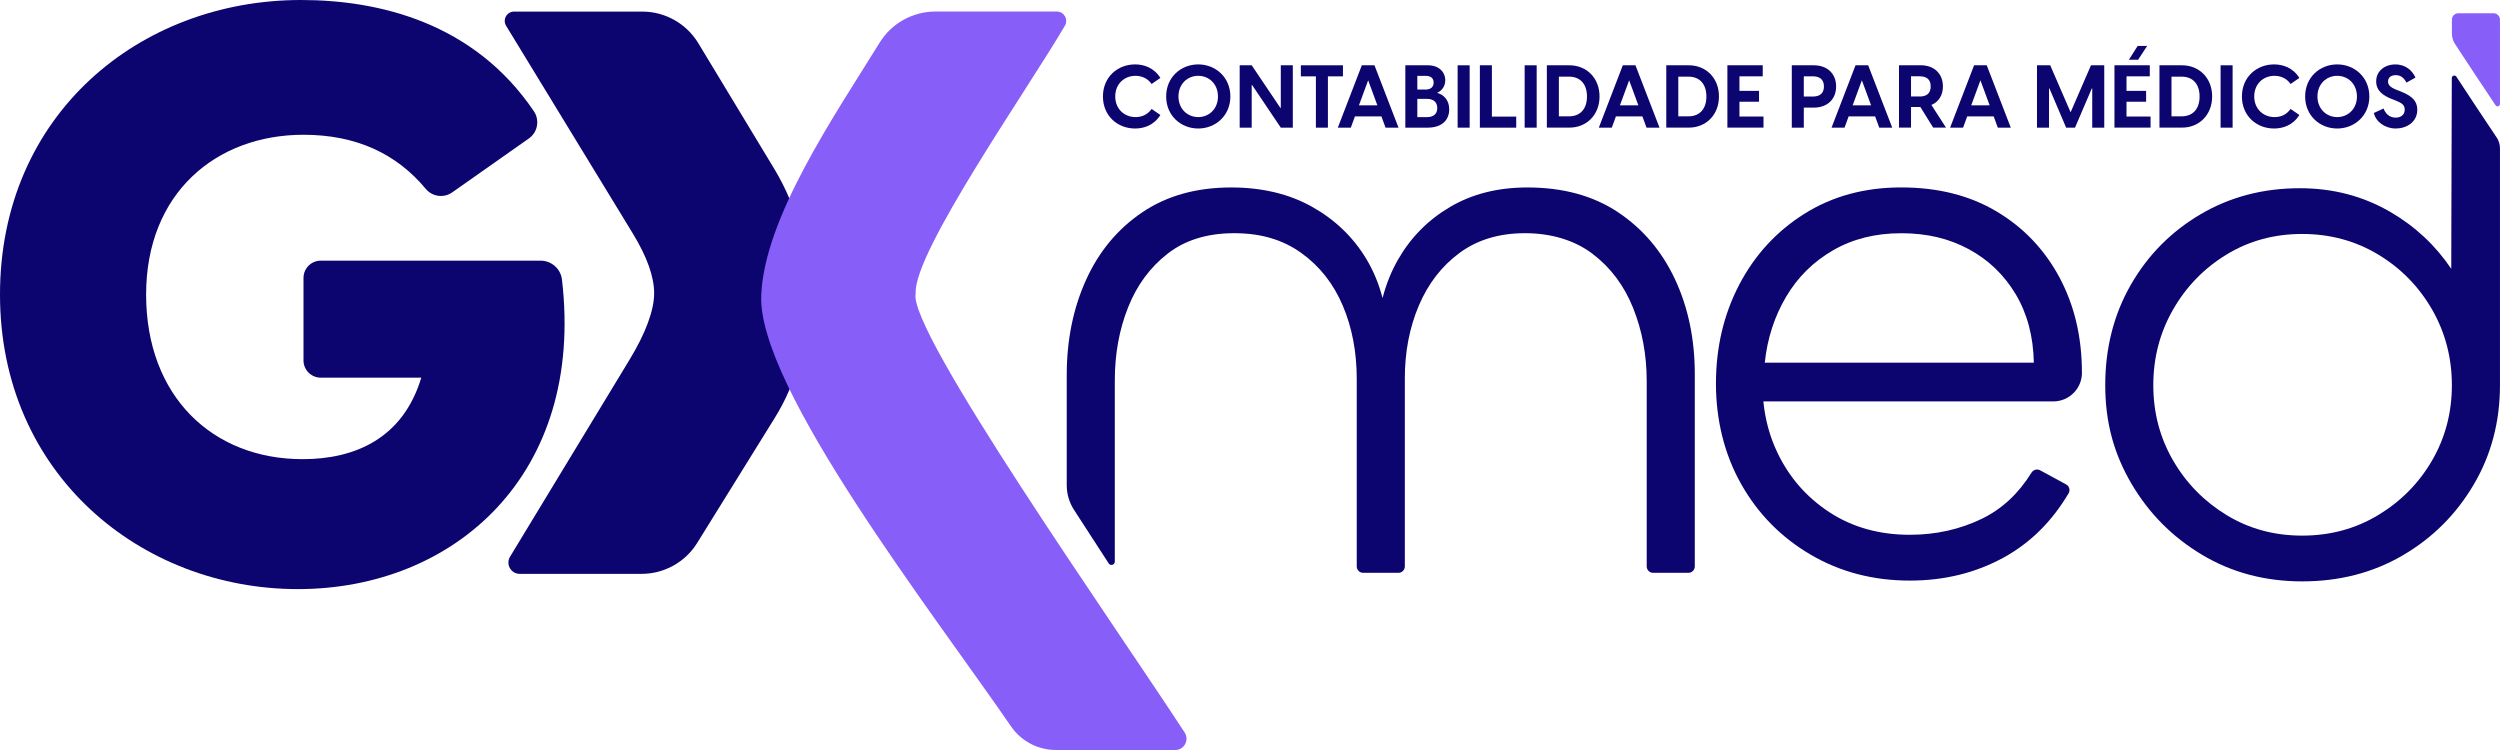<?xml version="1.0" encoding="UTF-8"?>
<svg id="Camada_2" data-name="Camada 2" xmlns="http://www.w3.org/2000/svg" viewBox="0 0 783.77 235.13">
  <defs>
    <style>
      .cls-1 {
        fill: #875ef8;
      }

      .cls-1, .cls-2 {
        stroke-width: 0px;
      }

      .cls-2 {
        fill: #0c0570;
      }
    </style>
  </defs>
  <g id="Camada_1-2" data-name="Camada 1">
    <g>
      <path class="cls-2" d="m507.29,66.55c-7.78-5.18-17.26-7.78-28.44-7.78-9.24,0-17.3,2.03-24.19,6.08-6.89,4.05-12.32,9.52-16.29,16.41-2.17,3.76-3.8,7.83-4.93,12.19-1.12-4.36-2.79-8.43-5.04-12.19-4.13-6.89-9.81-12.36-17.02-16.41-7.21-4.05-15.68-6.08-25.41-6.08-10.86,0-20.14,2.59-27.84,7.78-7.7,5.19-13.57,12.24-17.62,21.15-4.05,8.91-6.08,18.88-6.08,29.9v34.55c0,2.72.79,5.39,2.27,7.68l10.89,16.81c.56.87,1.91.47,1.91-.57v-56.77c0-8.27,1.37-15.88,4.13-22.85,2.75-6.97,6.89-12.6,12.4-16.9,5.51-4.29,12.48-6.44,20.91-6.44s15.27,2.07,21.03,6.2c5.75,4.13,10.09,9.64,13.01,16.53,2.92,6.89,4.37,14.55,4.37,22.97v58.76c0,1.11.9,2.02,2.02,2.02h11.04c1.11,0,2.02-.9,2.02-2.02v-59c0-8.27,1.46-15.84,4.37-22.73,2.92-6.89,7.17-12.4,12.76-16.53,5.59-4.13,12.43-6.2,20.54-6.2s15.48,2.15,21.15,6.44c5.67,4.3,9.93,9.97,12.76,17.02,2.83,7.05,4.25,14.71,4.25,22.97v58.03c0,1.11.9,2.02,2.02,2.02h11.04c1.11,0,2.02-.9,2.02-2.02v-60.22c0-11.02-2.07-20.94-6.2-29.78-4.14-8.83-10.09-15.84-17.87-21.03Z"/>
      <path class="cls-2" d="m652.7,116.88c0-5.6-.59-10.89-1.76-15.87-1.18-4.99-2.95-9.67-5.28-14.04-4.71-8.76-11.26-15.64-19.69-20.66-8.43-5.03-18.4-7.55-29.91-7.55s-21.63,2.76-30.38,8.27c-8.76,5.51-15.56,12.92-20.43,22.24-4.86,9.32-7.29,19.66-7.29,31s2.63,22.17,7.91,31.49c5.25,9.32,12.51,16.69,21.76,22.12,9.23,5.42,19.6,8.14,31.11,8.14,10.86,0,20.71-2.43,29.54-7.29,8.27-4.57,15.03-11.25,20.25-20.09.58-.97.2-2.25-.8-2.78l-8.14-4.42c-.96-.52-2.13-.17-2.7.74-4.08,6.6-9.29,11.43-15.65,14.5-6.89,3.32-14.39,4.98-22.5,4.98-9.56,0-17.95-2.34-25.16-7.04-7.21-4.71-12.69-10.98-16.41-18.84-2.34-4.93-3.78-10.25-4.34-15.93h90.89c4.96,0,8.99-4.02,8.99-8.99Zm-99.43-3.17c.8-7.61,3.04-14.5,6.68-20.66,3.64-6.15,8.55-11.02,14.71-14.57,6.16-3.57,13.28-5.36,21.39-5.36s15,1.67,21.15,4.99c6.16,3.31,11.07,8.02,14.71,14.09,3.64,6.09,5.56,13.25,5.71,21.51h-84.35Z"/>
      <path class="cls-1" d="m781.75,4.15h-11.04c-1.12,0-2.02.9-2.02,2v4.32c-.01,1.17.32,2.3.95,3.28,4.15,6.37,8.5,12.92,12.74,19.25.42.62,1.38.32,1.38-.43V6.17c0-1.12-.91-2.02-2.02-2.02Z"/>
      <path class="cls-2" d="m770.09,24.04c-.42-.65-1.43-.34-1.43.43l-.14,45.66-.03,14.15c-4.95-7.35-11.31-13.31-19.13-17.85-8.52-4.95-17.96-7.42-28.33-7.42-11.51,0-21.88,2.72-31.11,8.15-9.25,5.44-16.53,12.8-21.89,22.12-5.34,9.32-8.02,19.81-8.02,31.49s2.72,21.44,8.14,30.74c5.44,9.32,12.81,16.78,22.14,22.38,9.32,5.59,19.81,8.38,31.47,8.38s22.17-2.7,31.49-8.14c9.32-5.44,16.73-12.81,22.24-22.14,5.51-9.31,8.27-19.72,8.27-31.23V46.48c0-1.18-.35-2.33-1-3.32-4.2-6.28-8.53-12.78-12.67-19.12Zm-7.6,120.3c-4.15,7.14-9.78,12.84-16.9,17.14-7.14,4.3-15.08,6.44-23.84,6.44s-16.65-2.14-23.7-6.44c-7.04-4.3-12.65-10-16.78-17.14-4.13-7.14-6.19-14.98-6.19-23.58s2.06-16.49,6.19-23.7c4.13-7.21,9.73-12.97,16.78-17.26,7.04-4.3,14.95-6.45,23.7-6.45s16.7,2.16,23.84,6.45c7.12,4.3,12.75,10.05,16.9,17.26,4.13,7.21,6.19,15.11,6.19,23.7s-2.06,16.44-6.19,23.58Z"/>
      <path class="cls-2" d="m0,92.34C0,35.92,43.77,0,94.37,0c24.36,0,54.2,7.05,73,34.87,1.89,2.8,1.21,6.59-1.55,8.53l-24.04,16.91c-2.63,1.85-6.24,1.38-8.29-1.09-9.17-11.02-21.78-16.97-38.35-16.97-27.32,0-49.33,18.22-49.33,50.09s20.75,51.61,49.08,51.61c16.19,0,31.37-6.32,37.19-25.55h-31.52c-2.99,0-5.41-2.42-5.41-5.41v-25.86c0-2.99,2.42-5.41,5.41-5.41h68.93c3.41,0,6.29,2.54,6.69,5.93,7.19,61.16-33.77,97.04-82.8,97.04S0,148.76,0,92.34Z"/>
      <path class="cls-2" d="m250.85,72.17c-1.77-6.76-4.44-13.11-8-19.05l-23.92-39.57c-3.74-6.17-10.41-9.92-17.6-9.92h-40.16c-2.28,0-3.69,2.5-2.5,4.46l39.65,64.99c4.51,7.36,6.76,13.66,6.76,18.88s-2.61,12.47-7.83,21l-37.34,61.56c-1.44,2.37.27,5.39,3.04,5.39h38.17c7.12,0,13.73-3.67,17.46-9.71l24.25-39.08c3.56-5.7,6.23-11.93,8-18.7,1.79-6.76,2.68-13.35,2.68-19.76,0-6.9-.89-13.71-2.68-20.49Z"/>
      <path class="cls-1" d="m368.42,235.13h-37.39c-5.63,0-10.89-2.78-14.08-7.42-24.22-35.28-79.43-106.18-78.3-135.05.95-24.41,22.88-56.24,37.13-79.3,3.74-6.06,10.36-9.74,17.48-9.74h38.06c2.27,0,3.68,2.45,2.54,4.42-11.02,18.98-47.67,71.24-46.78,83.91-2.9,11.24,62.45,104.13,84.32,137.7,1.54,2.36-.16,5.49-2.98,5.49Z"/>
      <g>
        <path class="cls-2" d="m345.78,30.24c0-6.08,4.6-10.05,10.08-10.05,2.67,0,5.86.94,7.93,4.24l-2.75,1.9c-1.27-1.82-3.17-2.56-5.07-2.56-3.47,0-6.33,2.51-6.33,6.47s2.89,6.47,6.36,6.47c1.95,0,3.77-.74,5.04-2.56l2.75,1.9c-2.06,3.3-5.26,4.24-7.93,4.24-5.51,0-10.08-3.96-10.08-10.05Z"/>
        <path class="cls-2" d="m365.6,30.24c0-6,4.6-10.05,10.05-10.05s10.08,4.05,10.08,10.05-4.63,10.05-10.08,10.05-10.05-4.05-10.05-10.05Zm10.05,6.47c3.36,0,6.19-2.53,6.19-6.47s-2.84-6.47-6.19-6.47-6.19,2.53-6.19,6.47,2.86,6.47,6.19,6.47Z"/>
        <path class="cls-2" d="m388.65,20.47h3.77l8.98,13.35h.14v-13.35h3.77v19.55h-3.77l-8.98-13.35h-.14v13.35h-3.77v-19.55Z"/>
        <path class="cls-2" d="m412.54,23.94h-4.71v-3.47h13.19v3.47h-4.71v16.08h-3.77v-16.08Z"/>
        <path class="cls-2" d="m430.91,20.47l7.54,19.55h-4.07l-1.29-3.52h-8.31l-1.29,3.52h-4.07l7.52-19.55h3.99Zm.91,12.55l-2.89-7.85-2.89,7.85h5.78Z"/>
        <path class="cls-2" d="m440.57,20.47h7.16c3.3,0,5.37,2.06,5.37,4.71,0,2.01-1.24,3.36-2.56,3.94,1.98.52,3.8,2.17,3.8,5.15,0,3.41-2.34,5.75-6.77,5.75h-6.99v-19.55Zm6.41,7.6c1.65,0,2.48-.91,2.48-2.17,0-1.35-.85-2.12-2.53-2.12h-2.59v4.29h2.64Zm.36,8.65c2.2,0,3.25-1.1,3.25-2.84s-1.05-2.89-3.3-2.89h-2.95v5.73h3Z"/>
        <path class="cls-2" d="m456.98,20.47h3.77v19.55h-3.77v-19.55Z"/>
        <path class="cls-2" d="m463.95,20.47h3.77v16.08h7.63v3.47h-11.4v-19.55Z"/>
        <path class="cls-2" d="m477.99,20.47h3.77v19.55h-3.77v-19.55Z"/>
        <path class="cls-2" d="m484.95,20.47h7.08c5.4,0,9.44,4.02,9.44,9.77s-4.05,9.77-9.44,9.77h-7.08v-19.55Zm6.94,16c3.72,0,5.64-2.53,5.64-6.22s-1.93-6.22-5.64-6.22h-3.17v12.44h3.17Z"/>
        <path class="cls-2" d="m512.73,20.47l7.54,19.55h-4.07l-1.29-3.52h-8.31l-1.29,3.52h-4.07l7.52-19.55h3.99Zm.91,12.55l-2.89-7.85-2.89,7.85h5.78Z"/>
        <path class="cls-2" d="m522.39,20.47h7.08c5.4,0,9.44,4.02,9.44,9.77s-4.05,9.77-9.44,9.77h-7.08v-19.55Zm6.94,16c3.72,0,5.64-2.53,5.64-6.22s-1.93-6.22-5.64-6.22h-3.17v12.44h3.17Z"/>
        <path class="cls-2" d="m541.56,20.47h11.07v3.47h-7.3v4.54h6.14v3.41h-6.14v4.65h7.54v3.47h-11.32v-19.55Z"/>
        <path class="cls-2" d="m561.74,20.47h6.91c4.24,0,6.99,2.64,6.99,6.63s-2.75,6.64-6.99,6.64h-3.14v6.28h-3.77v-19.55Zm6.58,9.8c2.04,0,3.5-.88,3.5-3.17s-1.46-3.17-3.5-3.17h-2.81v6.33h2.81Z"/>
        <path class="cls-2" d="m585.69,20.47l7.54,19.55h-4.07l-1.29-3.52h-8.31l-1.29,3.52h-4.07l7.52-19.55h3.99Zm.91,12.55l-2.89-7.85-2.89,7.85h5.78Z"/>
        <path class="cls-2" d="m602.04,33.54h-2.92v6.47h-3.77v-19.55h6.86c4.16,0,6.91,2.64,6.91,6.63,0,2.81-1.35,4.85-3.61,5.81l4.57,7.1h-4.02l-4.02-6.47Zm-.22-3.28c2.06,0,3.47-.88,3.47-3.17s-1.4-3.17-3.47-3.17h-2.7v6.33h2.7Z"/>
        <path class="cls-2" d="m622.86,20.47l7.54,19.55h-4.07l-1.29-3.52h-8.31l-1.29,3.52h-4.07l7.52-19.55h3.99Zm.91,12.55l-2.89-7.85-2.89,7.85h5.78Z"/>
        <path class="cls-2" d="m638.6,20.47h4.16l6.39,14.73,6.39-14.73h4.16v19.55h-3.77v-12.28h-.14l-5.26,12.28h-2.78l-5.23-12.28h-.14v12.28h-3.77v-19.55Z"/>
        <path class="cls-2" d="m662.91,20.47h11.07v3.47h-7.3v4.54h6.14v3.41h-6.14v4.65h7.54v3.47h-11.32v-19.55Zm7.27-6.06h2.97l-2.84,4.32h-2.89l2.75-4.32Z"/>
        <path class="cls-2" d="m677.01,20.47h7.08c5.4,0,9.44,4.02,9.44,9.77s-4.05,9.77-9.44,9.77h-7.08v-19.55Zm6.94,16c3.72,0,5.64-2.53,5.64-6.22s-1.93-6.22-5.64-6.22h-3.17v12.44h3.17Z"/>
        <path class="cls-2" d="m696.17,20.47h3.77v19.55h-3.77v-19.55Z"/>
        <path class="cls-2" d="m702.86,30.24c0-6.08,4.6-10.05,10.08-10.05,2.67,0,5.86.94,7.93,4.24l-2.75,1.9c-1.27-1.82-3.17-2.56-5.07-2.56-3.47,0-6.33,2.51-6.33,6.47s2.89,6.47,6.36,6.47c1.95,0,3.77-.74,5.04-2.56l2.75,1.9c-2.06,3.3-5.26,4.24-7.93,4.24-5.51,0-10.08-3.96-10.08-10.05Z"/>
        <path class="cls-2" d="m722.68,30.24c0-6,4.6-10.05,10.05-10.05s10.08,4.05,10.08,10.05-4.63,10.05-10.08,10.05-10.05-4.05-10.05-10.05Zm10.05,6.47c3.36,0,6.19-2.53,6.19-6.47s-2.84-6.47-6.19-6.47-6.19,2.53-6.19,6.47,2.86,6.47,6.19,6.47Z"/>
        <path class="cls-2" d="m744.21,35.42l3.06-1.4c.55,1.51,1.79,2.86,3.77,2.86,1.54,0,2.86-.8,2.86-2.51,0-1.43-.85-2.06-2.84-2.86l-1.24-.47c-2.67-1.07-4.87-2.56-4.87-5.53,0-3.28,2.73-5.31,6.03-5.31s5.4,2.06,6.28,4.13l-2.81,1.57c-.83-1.57-1.9-2.34-3.33-2.34s-2.45.69-2.45,1.98c0,1.02.58,1.82,2.73,2.64l1.32.52c3.41,1.38,5.12,2.92,5.12,5.7,0,3.96-3.47,5.89-6.75,5.89s-6.19-2.01-6.88-4.87Z"/>
      </g>
    </g>
  </g>
</svg>